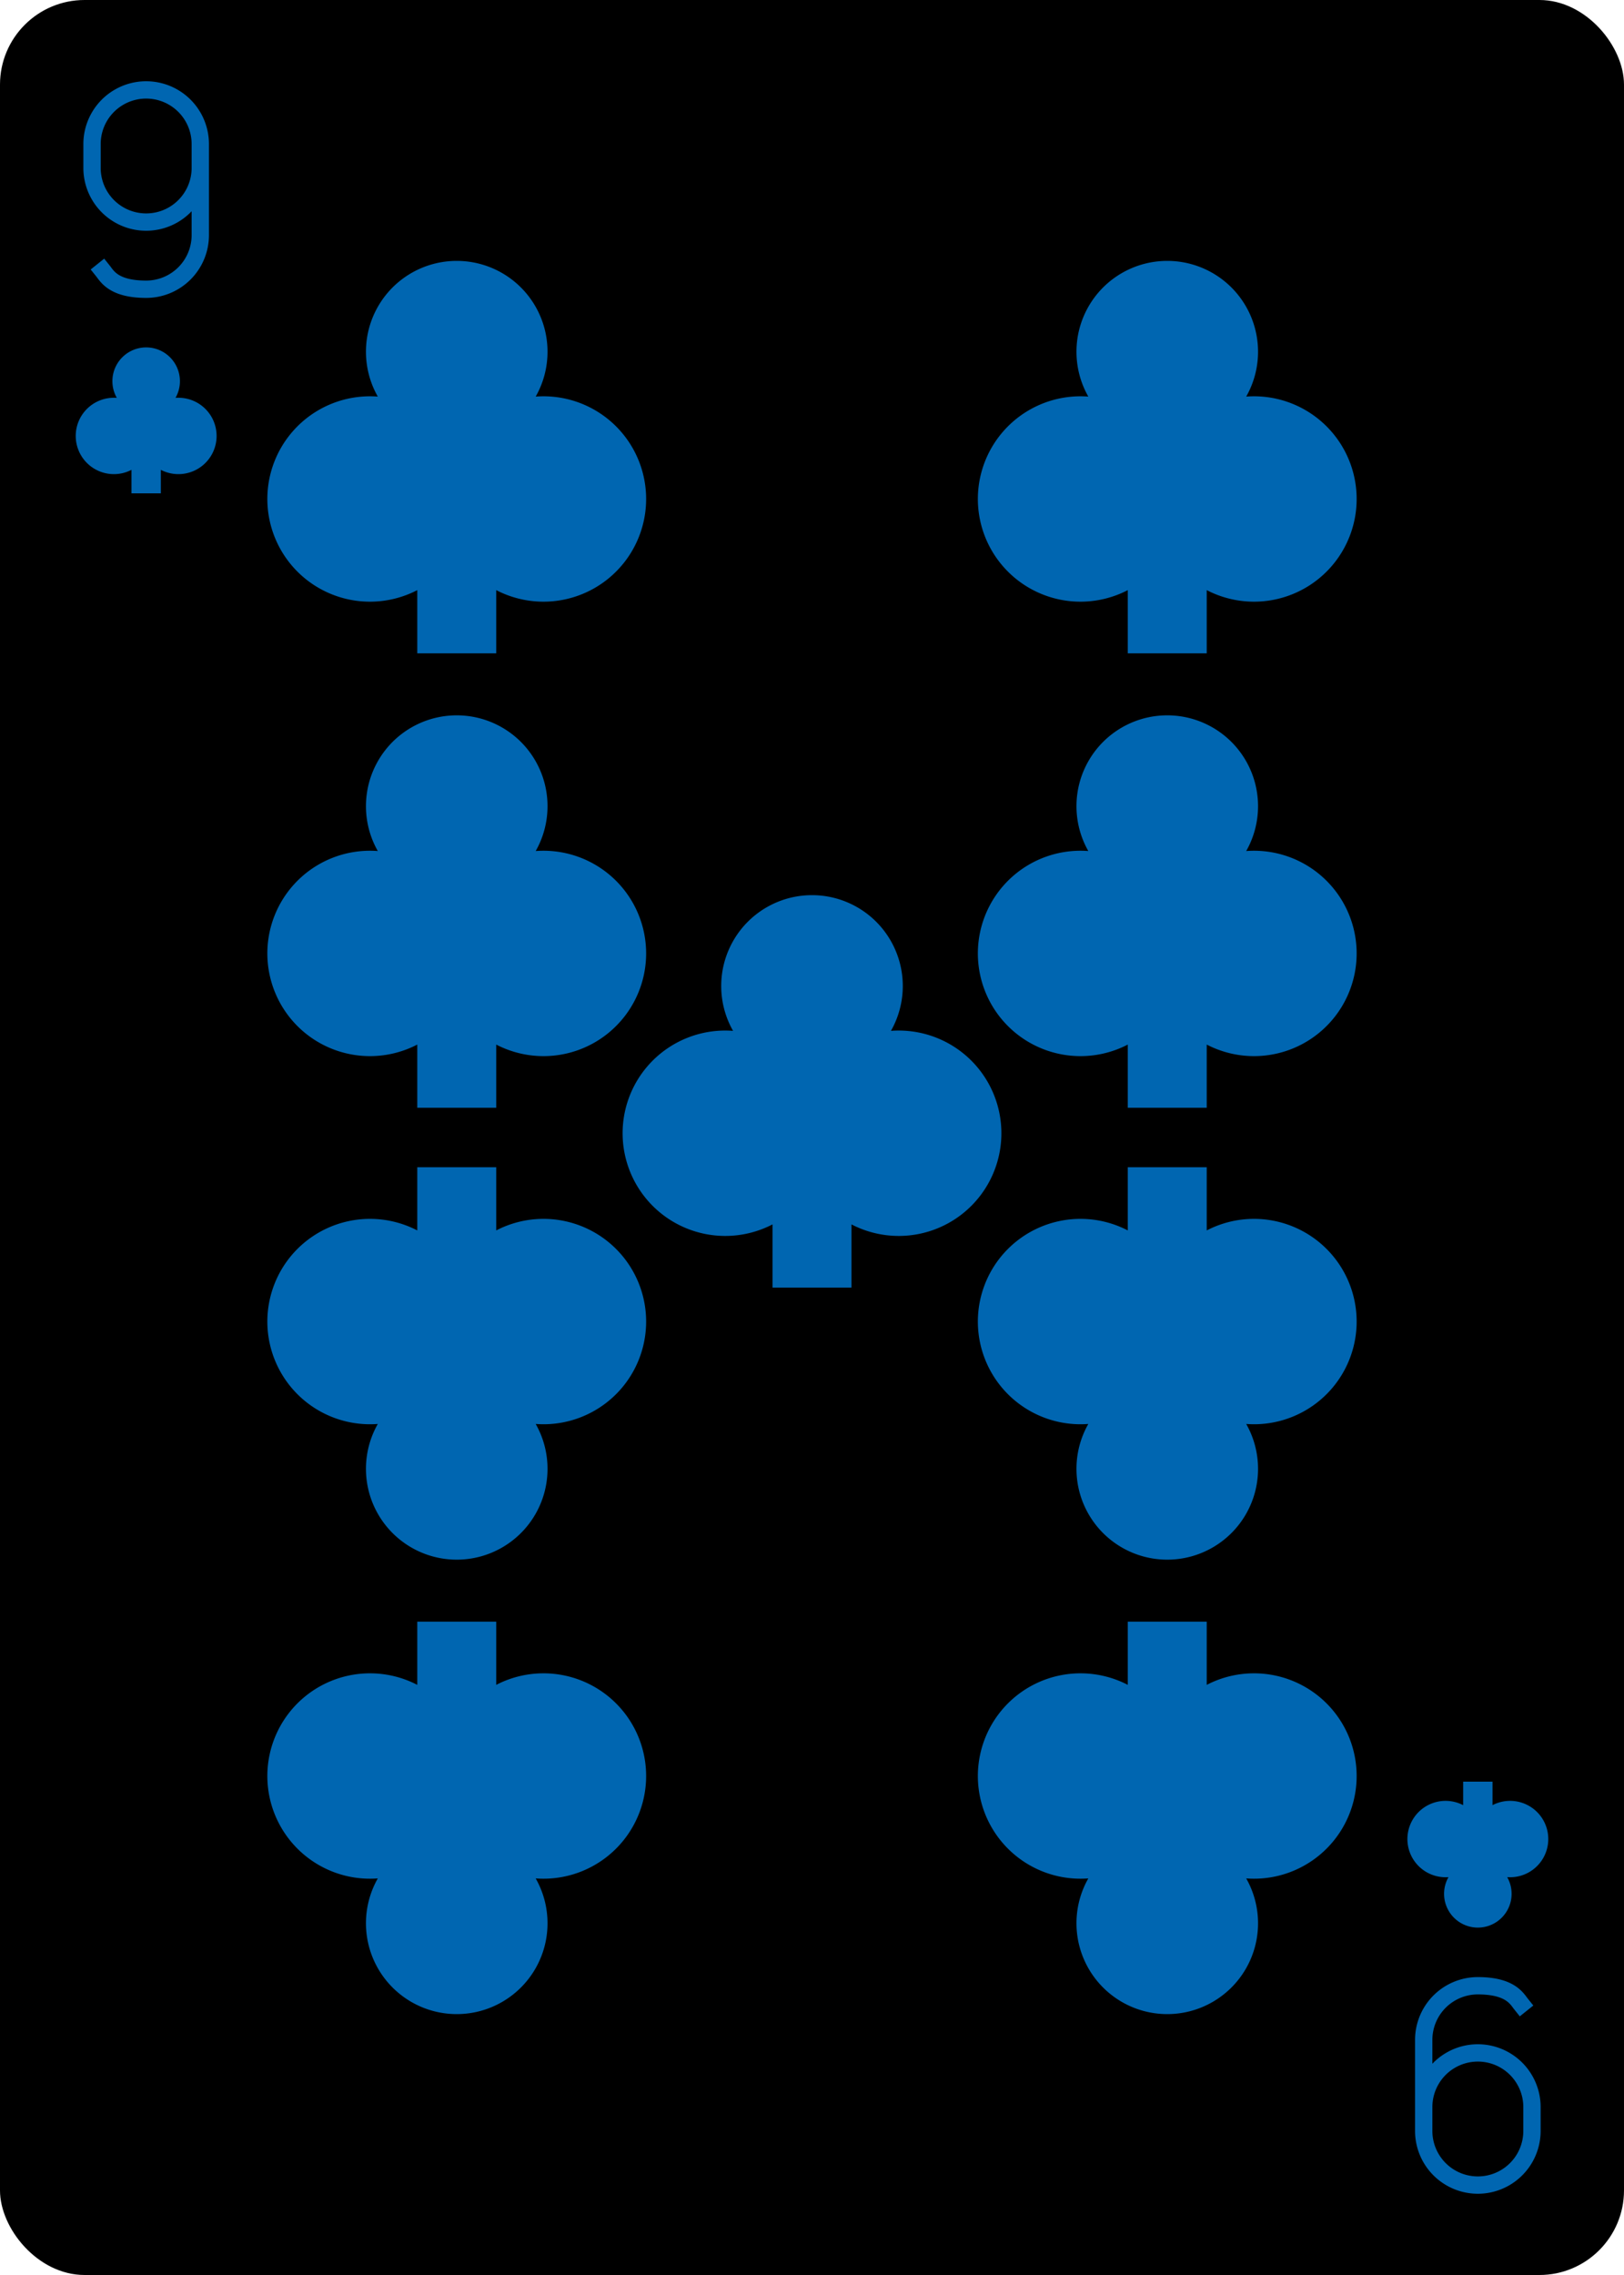 <?xml version="1.0" encoding="UTF-8" standalone="no"?>
<svg xmlns="http://www.w3.org/2000/svg" xmlns:xlink="http://www.w3.org/1999/xlink" class="card" face="9C" height="3.5in" preserveAspectRatio="none" viewBox="-120 -168 240 336" width="2.5in"><defs><symbol id="SC9" viewBox="-600 -600 1200 1200" preserveAspectRatio="xMinYMid"><path d="M-100 500L100 500L100 340A260 260 0 1 0 200 -150A230 230 0 1 0 -200 -150A260 260 0 1 0 -100 340Z" fill="#0066b1"></path></symbol><symbol id="VC9" viewBox="-500 -500 1000 1000" preserveAspectRatio="xMinYMid"><path d="M250 -100A250 250 0 0 1 -250 -100L-250 -210A250 250 0 0 1 250 -210L250 210A250 250 0 0 1 0 460C-150 460 -180 400 -200 375" stroke="#0066b1" stroke-width="80" stroke-linecap="square" stroke-miterlimit="1.5" fill="none"></path></symbol></defs><rect width="239" height="335" x="-119.5" y="-167.5" rx="12" ry="12" fill="#000000" stroke="black"></rect><use xlink:href="#VC9" height="32" width="32" x="-114.4" y="-156"></use><use xlink:href="#SC9" height="26.032" width="26.032" x="-111.416" y="-119"></use><use xlink:href="#SC9" height="70" width="70" x="-87.501" y="-135.676"></use><use xlink:href="#SC9" height="70" width="70" x="17.501" y="-135.676"></use><use xlink:href="#SC9" height="70" width="70" x="-87.501" y="-68.558"></use><use xlink:href="#SC9" height="70" width="70" x="17.501" y="-68.558"></use><use xlink:href="#SC9" height="70" width="70" x="-35" y="-42"></use><g transform="rotate(180)"><use xlink:href="#VC9" height="32" width="32" x="-114.4" y="-156"></use><use xlink:href="#SC9" height="26.032" width="26.032" x="-111.416" y="-119"></use><use xlink:href="#SC9" height="70" width="70" x="-87.501" y="-135.676"></use><use xlink:href="#SC9" height="70" width="70" x="17.501" y="-135.676"></use><use xlink:href="#SC9" height="70" width="70" x="-87.501" y="-68.558"></use><use xlink:href="#SC9" height="70" width="70" x="17.501" y="-68.558"></use></g></svg>